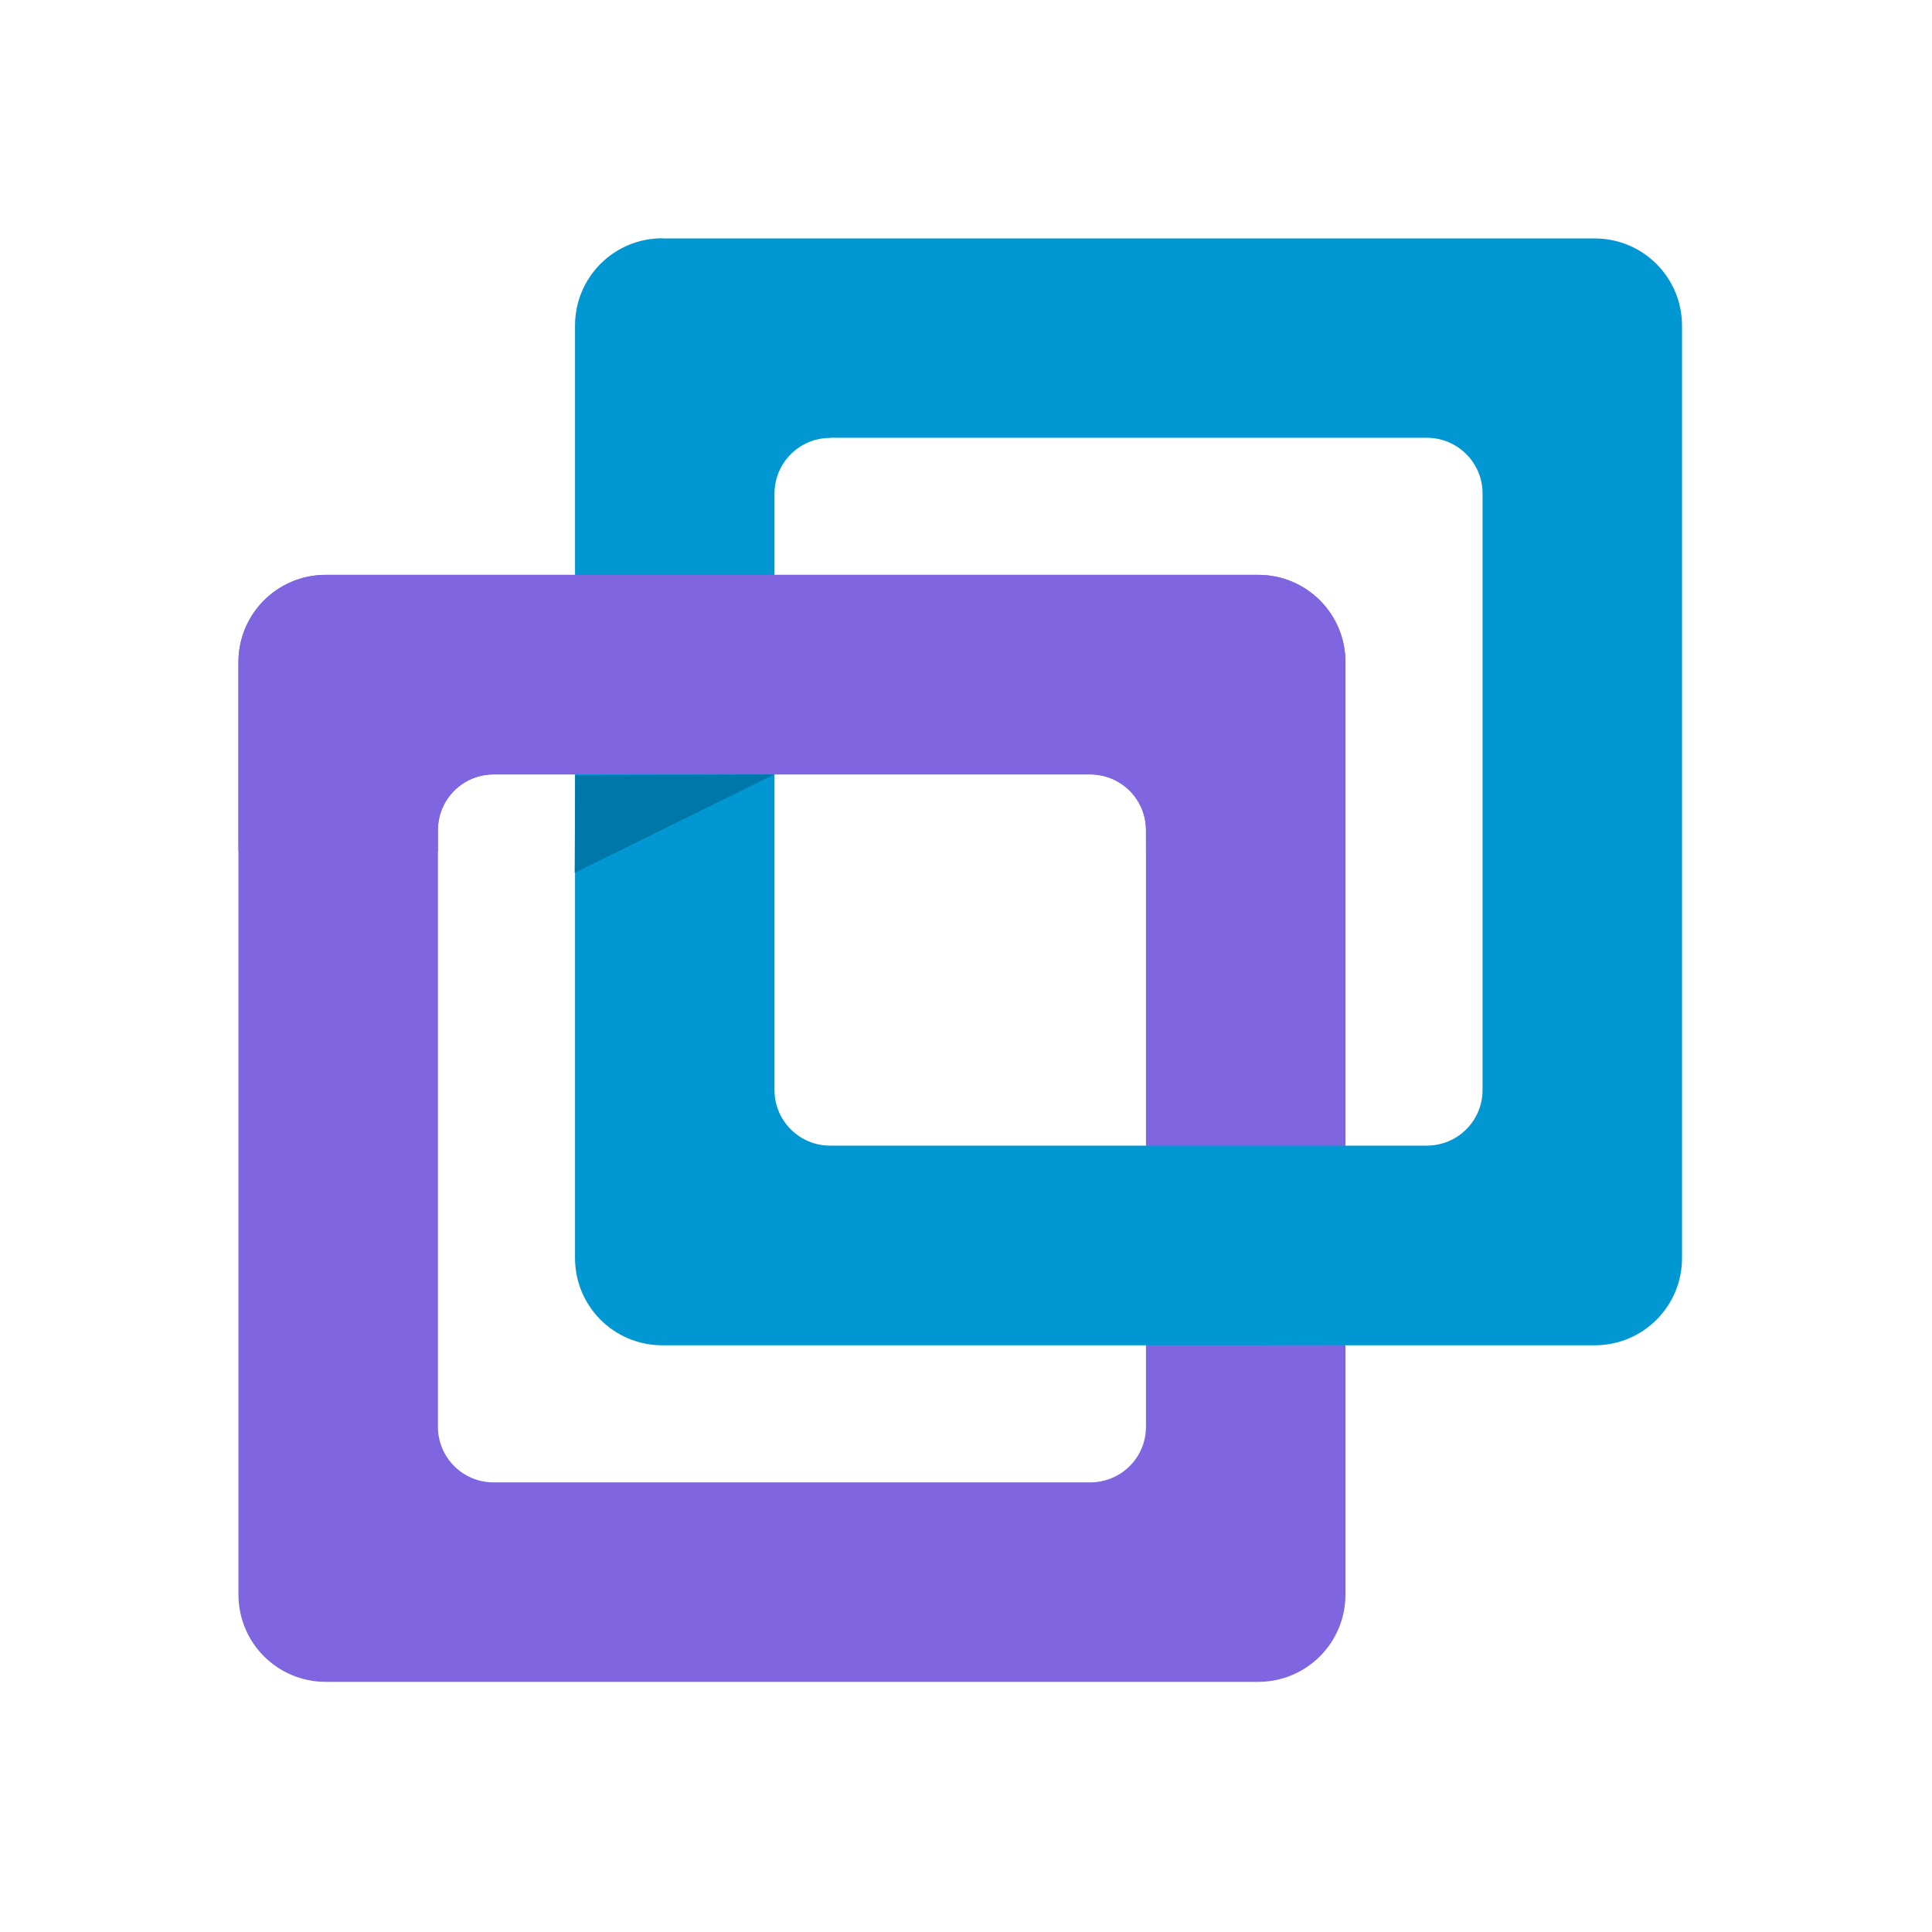 <svg width="114" height="114" viewBox="0 0 114 114" fill="none" xmlns="http://www.w3.org/2000/svg">
<path d="M19.22 33.92C16.37 33.92 14.07 36.22 14.07 39.07V94.09C14.07 96.94 16.37 99.24 19.22 99.24H74.24C77.09 99.24 79.39 96.94 79.39 94.09V39.07C79.39 36.22 77.09 33.92 74.24 33.92H19.22ZM29.13 45.7H64.32C66.15 45.7 67.62 47.17 67.62 48.99V84.18C67.62 86.01 66.15 87.47 64.32 87.47H29.13C27.3 87.47 25.84 86 25.84 84.18V48.99C25.84 47.16 27.31 45.7 29.13 45.7Z" fill="#8065E0"/>
<path d="M39.08 14.06C36.23 14.06 33.93 16.36 33.93 19.21V74.23C33.93 77.08 36.23 79.38 39.08 79.38H94.1C96.95 79.38 99.25 77.08 99.25 74.23V19.22C99.25 16.37 96.95 14.07 94.1 14.07H39.08V14.06ZM48.99 25.83H84.18C86.01 25.83 87.48 27.3 87.48 29.12V64.31C87.48 66.14 86.01 67.6 84.18 67.6H48.99C47.16 67.6 45.7 66.13 45.7 64.31V29.13C45.7 27.3 47.17 25.84 48.99 25.84V25.83Z" fill="#0097D3"/>
<path d="M19.22 33.92C16.37 33.92 14.07 36.22 14.07 39.07V50.22H25.84V48.98C25.84 47.15 27.31 45.69 29.13 45.69H64.32C66.15 45.69 67.62 47.16 67.62 48.98V50.22H79.39V39.07C79.39 36.22 77.09 33.92 74.24 33.92H19.22Z" fill="#8065E0"/>
<path d="M45.68 45.7L33.91 51.5L33.94 45.74L45.68 45.7Z" fill="#0077A9"/>
<path d="M67.61 79.4L79.38 85.2V79.38L67.61 79.4Z" fill="#8065E0"/>
</svg>
